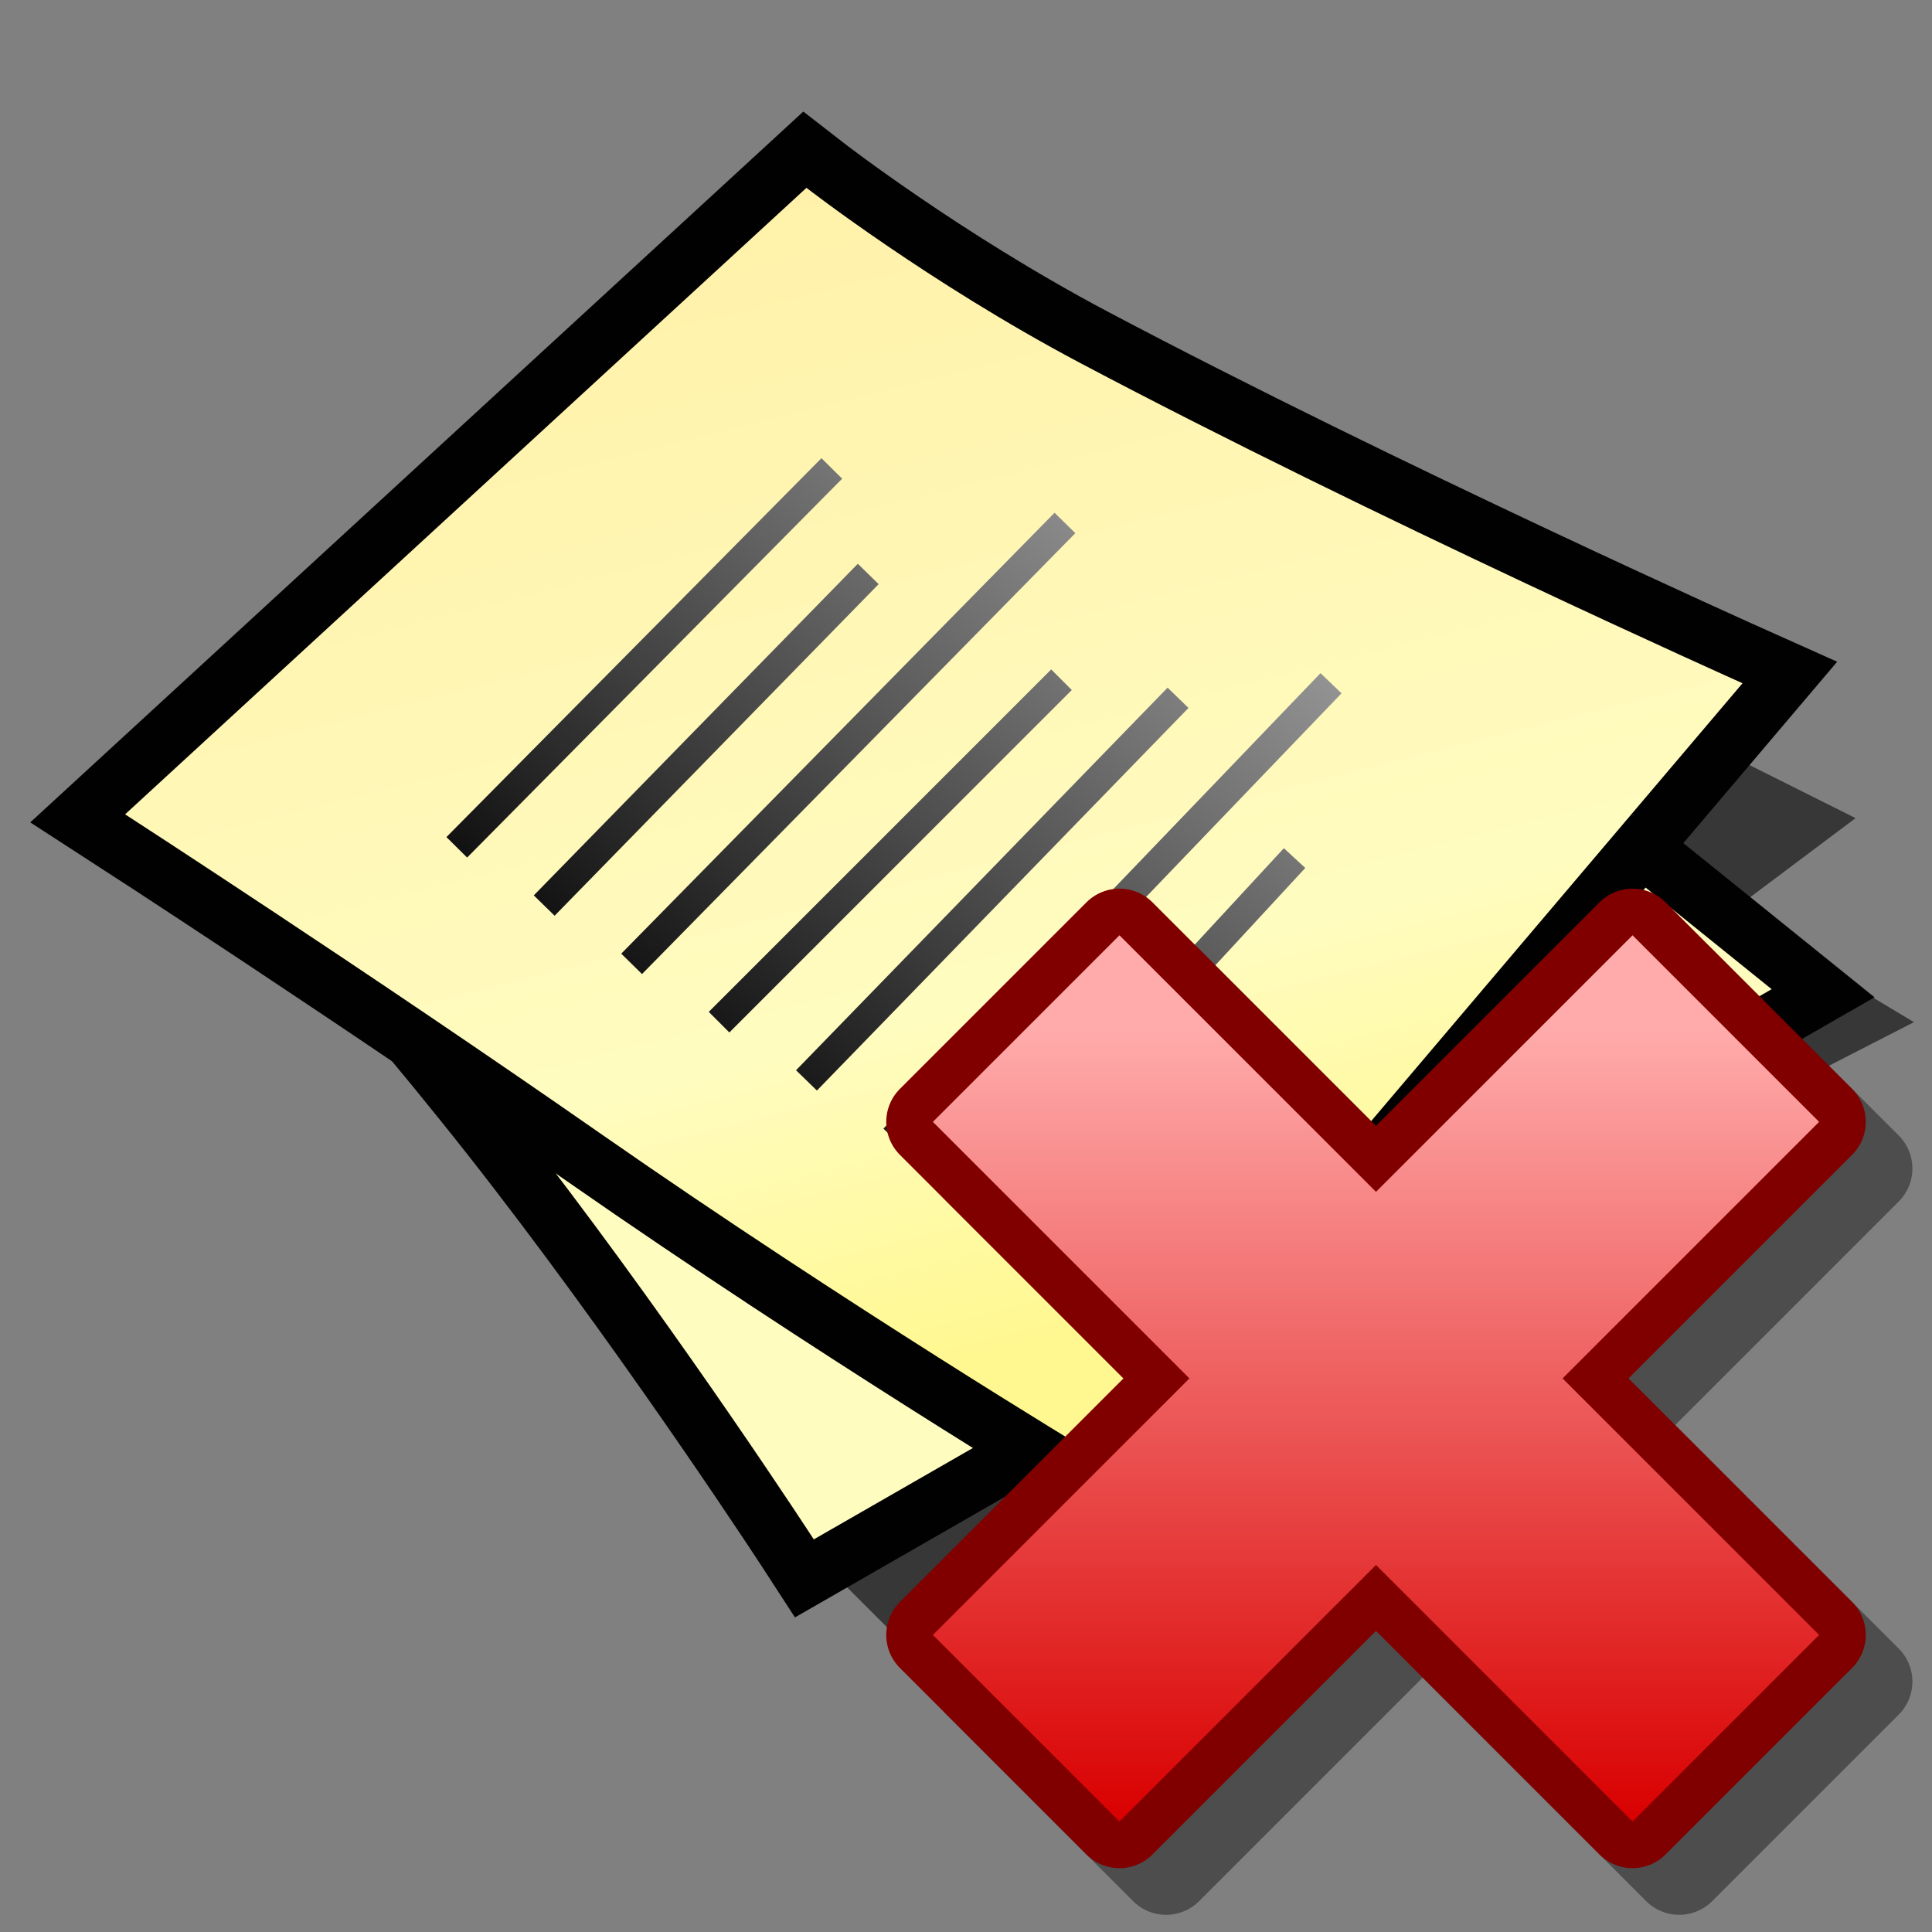 <?xml version="1.0" encoding="UTF-8" standalone="no"?>
<svg
   version="1.1"
   width="28"
   height="28"
   color-interpolation="linearRGB"
   id="svg49"
   sodipodi:docname="borrararchivo.svg"
   inkscape:version="1.2.2 (b0a8486541, 2022-12-01)"
   xmlns:inkscape="http://www.inkscape.org/namespaces/inkscape"
   xmlns:sodipodi="http://sodipodi.sourceforge.net/DTD/sodipodi-0.dtd"
   xmlns="http://www.w3.org/2000/svg"
   xmlns:svg="http://www.w3.org/2000/svg">
  <rect width="100%" height="100%" fill="#808080" stroke="none"/>
  <defs
     id="defs53">
    <radialGradient
       id="gradient0"
       gradientUnits="userSpaceOnUse"
       cx="0"
       cy="0"
       r="64"
       gradientTransform="matrix(0.241,0,0,0.141,11.688,13.547)">
      <stop
         offset="1"
         stop-color="#fffcc0"
         id="stop6" />
      <stop
         offset="0.489"
         stop-color="#f1b706"
         id="stop8" />
    </radialGradient>
    <linearGradient
       id="gradient1"
       gradientUnits="userSpaceOnUse"
       x1="107.04"
       y1="-17.09"
       x2="118.33"
       y2="27.99"
       gradientTransform="matrix(0.422,0,0,0.422,0.707,-1.236)">
      <stop
         offset="0"
         stop-color="#ffefa5"
         id="stop15" />
      <stop
         offset="0.742"
         stop-color="#fffcc0"
         id="stop17" />
      <stop
         offset="1"
         stop-color="#fff890"
         id="stop19" />
    </linearGradient>
    <linearGradient
       id="gradient2"
       gradientUnits="userSpaceOnUse"
       x1="-47.14"
       y1="-15.78"
       x2="-28.46"
       y2="-37.85"
       gradientTransform="matrix(0.422,0,0,0.422,0.707,-1.236)">
      <stop
         offset="0"
         stop-color="#010101"
         id="stop24" />
      <stop
         offset="1"
         stop-color="#9e9e9e"
         id="stop26" />
    </linearGradient>
    <linearGradient
       id="gradient3"
       gradientUnits="userSpaceOnUse"
       x1="-47.14"
       y1="-15.78"
       x2="-28.46"
       y2="-37.85"
       gradientTransform="matrix(0.422,0,0,0.422,0.707,-1.236)">
      <stop
         offset="0"
         stop-color="#010101"
         id="stop31" />
      <stop
         offset="1"
         stop-color="#9e9e9e"
         id="stop33" />
    </linearGradient>
    <linearGradient
       id="gradient4"
       gradientUnits="userSpaceOnUse"
       x1="21.96"
       y1="-0.01"
       x2="57.17"
       y2="22.58"
       gradientTransform="matrix(0.422,0,0,0.422,0.707,2.764)">
      <stop
         offset="0"
         stop-color="#fdfdfd"
         id="stop40" />
      <stop
         offset="1"
         stop-color="#8d8d8d"
         id="stop42" />
    </linearGradient>
    <linearGradient
       id="gradient0-3"
       gradientUnits="userSpaceOnUse"
       x1="128"
       y1="6"
       x2="128"
       y2="40">
      <stop
         offset="0"
         stop-color="#ffabab"
         id="stop6-6" />
      <stop
         offset="1"
         stop-color="#d90000"
         id="stop8-7" />
    </linearGradient>
  </defs>
  <sodipodi:namedview
     id="namedview51"
     pagecolor="#ffffff"
     bordercolor="#000000"
     borderopacity="0.25"
     inkscape:showpageshadow="2"
     inkscape:pageopacity="0.0"
     inkscape:pagecheckerboard="0"
     inkscape:deskcolor="#d1d1d1"
     showgrid="false"
     inkscape:zoom="12.9375"
     inkscape:cx="26.512077"
     inkscape:cy="19.63285"
     inkscape:window-width="1920"
     inkscape:window-height="1052"
     inkscape:window-x="0"
     inkscape:window-y="0"
     inkscape:window-maximized="1"
     inkscape:current-layer="svg49" />
  <path
     style="fill:#010101;fill-opacity:0.573;stroke-width:0.422"
     d="m 12.11,22.838 0.845,0.845 1.322,-1.339 2.057,1.339 3.544,-4.84 7.86,-4.029 -2.112,-1.267 0.845,0.845 -10.559,5.068 z m 13.093,-9.714 1.689,-1.267 -1.689,-0.845 -1.267,1.267 z"
     id="path2" />
  <path
     style="fill:none;stroke:#010101;stroke-width:1.689"
     d="m 3.347,11.435 c 0,0 2.374,2.534 4.485,5.279 2.112,2.745 3.962,5.596 3.962,5.596 L 25.676,14.336 14.222,5.1 Z"
     id="path4" />
  <path
     style="fill:url(#gradient0);stroke-width:0.422"
     d="m 3.347,11.435 c 0,0 2.374,2.534 4.485,5.279 2.112,2.745 3.962,5.596 3.962,5.596 L 25.676,14.336 14.222,5.1 Z"
     id="path11" />
  <path
     style="fill:none;stroke:#010101;stroke-width:1.689"
     d="m 1.813,11.802 c 0,0 3.518,2.276 6.918,4.646 3.565,2.483 7.074,4.595 7.074,4.595 L 25.254,9.902 c 0,0 -5.355,-2.395 -9.608,-4.646 C 13.453,4.094 11.688,2.722 11.688,2.722 Z"
     id="path13" />
  <path
     style="fill:url(#gradient1);stroke-width:0.422"
     d="m 1.813,11.802 c 0,0 3.518,2.276 6.918,4.646 3.565,2.483 7.074,4.595 7.074,4.595 L 25.254,9.902 c 0,0 -5.355,-2.395 -9.608,-4.646 C 13.453,4.094 11.688,2.722 11.688,2.722 Z"
     id="path22" />
  <path
     style="fill:none;stroke:url(#gradient2);stroke-width:0.422"
     d="M 9.154,13.969 15.434,7.579 M 6.62,12.28 12.055,6.789 m -0.367,8.869 5.385,-5.545 m -2.851,7.235 4.54,-4.912"
     id="path29" />
  <path
     style="fill:none;stroke:url(#gradient3);stroke-width:0.422"
     d="M 12.955,16.503 19.29,9.902 M 10.421,14.814 15.384,9.851 M 7.887,13.124 12.583,8.318"
     id="path36" />
  <g
     id="g13"
     transform="matrix(0.338,0,0,0.338,9.464,9.499)">
    <path
       style="fill:none;stroke:#000000;stroke-width:4;stroke-linecap:round;stroke-linejoin:round;stroke-opacity:0.4"
       d="M 40,10 32,2 21,13 10,2 2,10 13,21 2,32 10,40 21,29 32,40 40,32 29,21 Z"
       transform="translate(12,12)"
       id="path2-5" />
    <path
       style="fill:none;stroke:#800000;stroke-width:4;stroke-linecap:round;stroke-linejoin:round"
       d="M 40,10 32,2 21,13 10,2 2,10 13,21 2,32 10,40 21,29 32,40 40,32 29,21 Z"
       transform="translate(10,10)"
       id="path4-3" />
    <linearGradient
       id="linearGradient396"
       gradientUnits="userSpaceOnUse"
       x1="128"
       y1="6"
       x2="128"
       y2="40">
      <stop
         offset="0"
         stop-color="#ffabab"
         id="stop392" />
      <stop
         offset="1"
         stop-color="#d90000"
         id="stop394" />
    </linearGradient>
    <path
       style="fill:url(#gradient0-3)"
       d="M 40,10 32,2 21,13 10,2 2,10 13,21 2,32 10,40 21,29 32,40 40,32 29,21 Z"
       transform="translate(10,10)"
       id="path11-5" />
  </g>
</svg>
